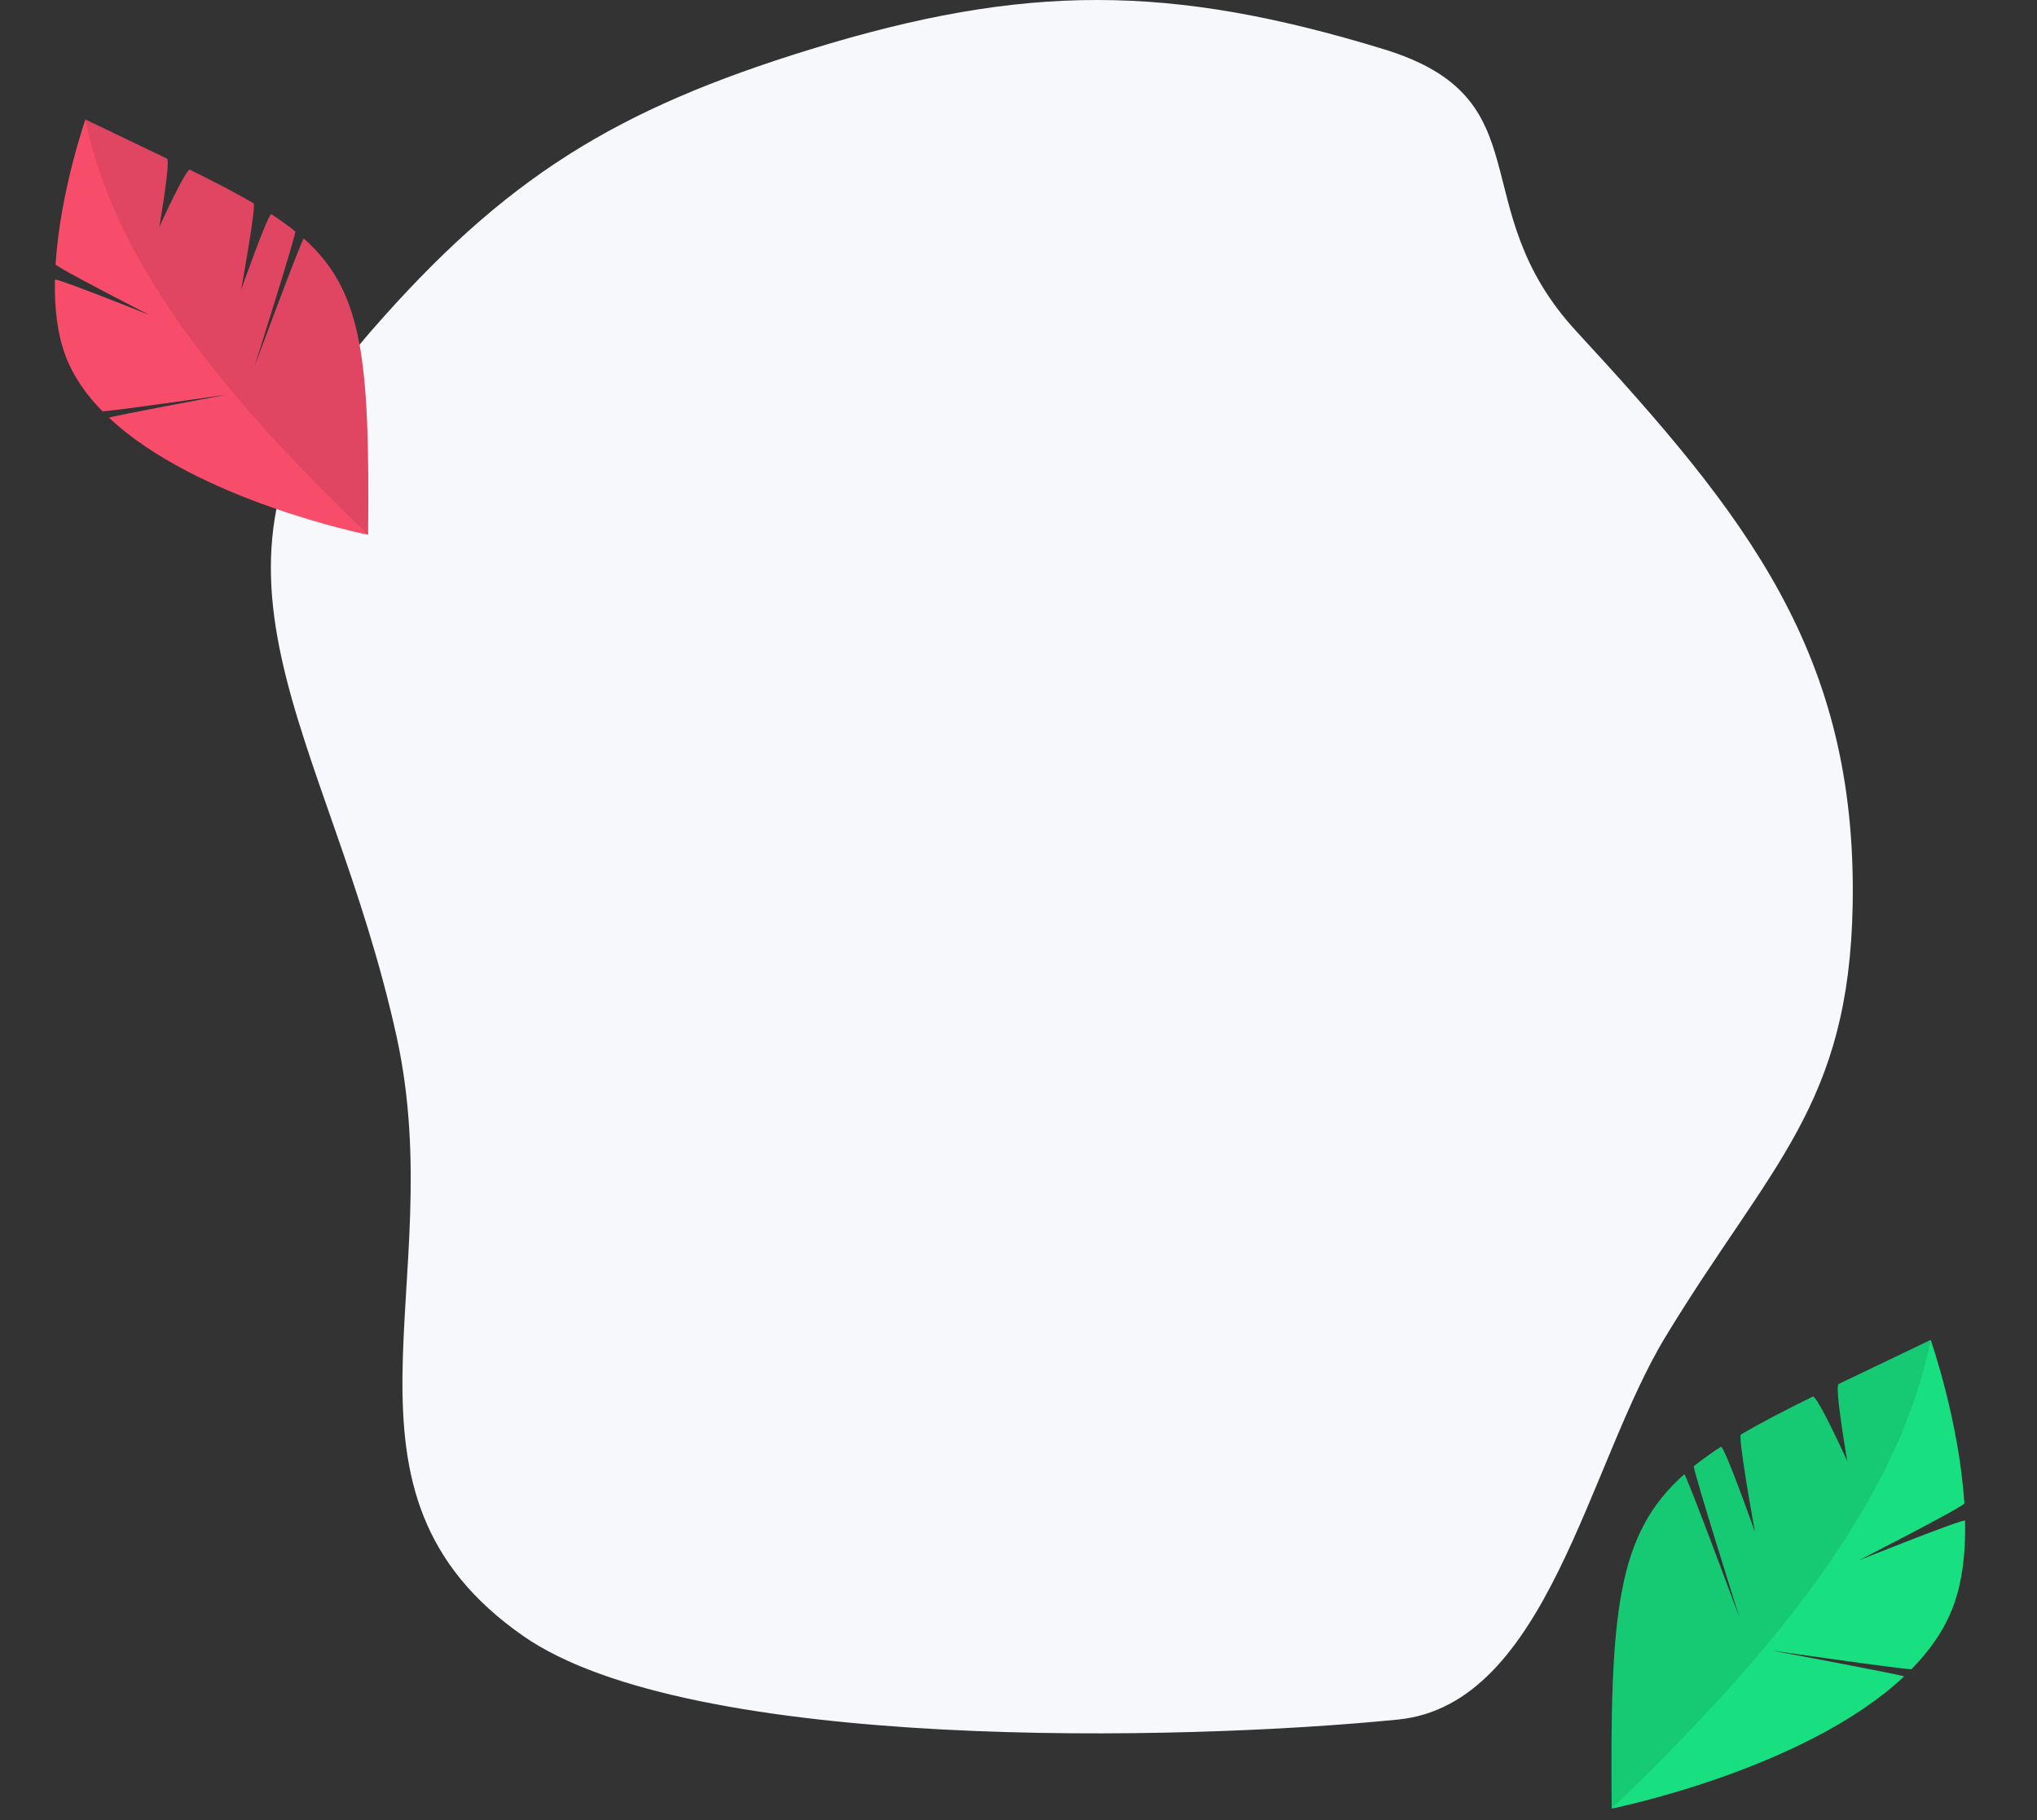 <svg width="188" height="168" viewBox="0 0 188 168" fill="none" xmlns="http://www.w3.org/2000/svg">
<rect x="0" y="0" width="188" height="168" fill="#333333" stroke="none"/>
<g id="BG object">
<path id="Vector 6" d="M36.611 95.721C41.61 118.534 29.145 137.676 48.296 151.016C63.699 161.744 109.111 160.719 129.029 158.725C142.825 157.344 146.523 135.227 153.727 123.368C163.372 107.489 170.664 102.074 170.988 83.493C171.393 60.337 161.195 47.601 145.494 30.591C134.869 19.082 142.673 9.118 127.701 4.539C107.963 -1.497 94.581 -1.529 74.853 4.539C56.841 10.08 46.602 16.371 34.221 30.591C15.258 52.372 30.427 67.501 36.611 95.721Z" fill="#F6F8FB"/>
<g id="Group 16">
<path id="Vector 10" d="M178.188 123.682C175.036 125.201 172.217 126.535 169.695 127.752C169.289 127.948 170.493 134.874 170.493 134.874C170.493 134.874 167.696 128.723 167.306 128.915C164.772 130.162 162.577 131.298 160.677 132.409C160.359 132.595 161.976 141.431 161.976 141.431C161.976 141.431 159.121 133.355 158.821 133.55C157.912 134.14 157.083 134.732 156.327 135.338C156.176 135.459 160.558 149.353 160.558 149.353C160.558 149.353 155.588 135.956 155.445 136.083C149.239 141.606 148.584 148.755 148.746 166.943C148.746 166.943 166.544 163.381 175.728 154.75C175.839 154.647 163.504 152.352 163.504 152.352C163.504 152.352 176.302 154.194 176.423 154.071C178.128 152.332 179.478 150.398 180.275 148.257C181.14 145.932 181.423 143.177 181.364 140.368C181.359 140.101 171.557 144.03 171.557 144.03C171.557 144.03 181.313 139.034 181.296 138.769C180.815 131.166 178.188 123.682 178.188 123.682Z" fill="#18DF80"/>
<path id="Vector 11" opacity="0.1" d="M178.188 123.682C175.036 125.201 172.217 126.535 169.695 127.752C169.289 127.948 170.493 134.874 170.493 134.874C170.493 134.874 167.696 128.723 167.306 128.915C164.772 130.162 162.577 131.298 160.677 132.409C160.359 132.595 161.976 141.431 161.976 141.431C161.976 141.431 159.121 133.355 158.821 133.55C157.912 134.14 157.083 134.732 156.327 135.338C156.176 135.459 160.558 149.353 160.558 149.353C160.558 149.353 155.588 135.956 155.445 136.083C149.239 141.606 148.584 148.755 148.746 166.943C162.947 153.307 175.098 139.053 178.188 123.682Z" fill="black"/>
</g>
<g id="Group 14">
<path id="Vector 10_2" d="M7.884 11.031C10.677 12.377 13.175 13.559 15.409 14.637C15.769 14.811 14.702 20.949 14.702 20.949C14.702 20.949 17.181 15.498 17.527 15.668C19.772 16.774 21.717 17.78 23.4 18.764C23.683 18.93 22.25 26.759 22.25 26.759C22.25 26.759 24.78 19.603 25.045 19.775C25.851 20.298 26.585 20.823 27.255 21.36C27.389 21.467 23.506 33.779 23.506 33.779C23.506 33.779 27.91 21.907 28.037 22.02C33.536 26.914 34.117 33.249 33.973 49.366C33.973 49.366 18.201 46.209 10.063 38.562C9.965 38.47 20.895 36.436 20.895 36.436C20.895 36.436 9.555 38.069 9.448 37.96C7.936 36.419 6.74 34.705 6.034 32.808C5.267 30.747 5.017 28.307 5.069 25.817C5.074 25.581 13.76 29.062 13.76 29.062C13.76 29.062 5.114 24.635 5.129 24.4C5.556 17.663 7.884 11.031 7.884 11.031Z" fill="#F84C6B"/>
<path id="Vector 11_2" opacity="0.1" d="M7.884 11.031C10.677 12.377 13.175 13.559 15.409 14.637C15.769 14.811 14.702 20.949 14.702 20.949C14.702 20.949 17.181 15.498 17.527 15.668C19.772 16.774 21.717 17.78 23.4 18.764C23.683 18.93 22.25 26.759 22.25 26.759C22.25 26.759 24.78 19.603 25.045 19.775C25.851 20.298 26.585 20.823 27.255 21.36C27.389 21.467 23.506 33.779 23.506 33.779C23.506 33.779 27.91 21.907 28.037 22.02C33.536 26.914 34.117 33.249 33.973 49.366C21.389 37.283 10.621 24.652 7.884 11.031Z" fill="black"/>
</g>
</g>
</svg>
